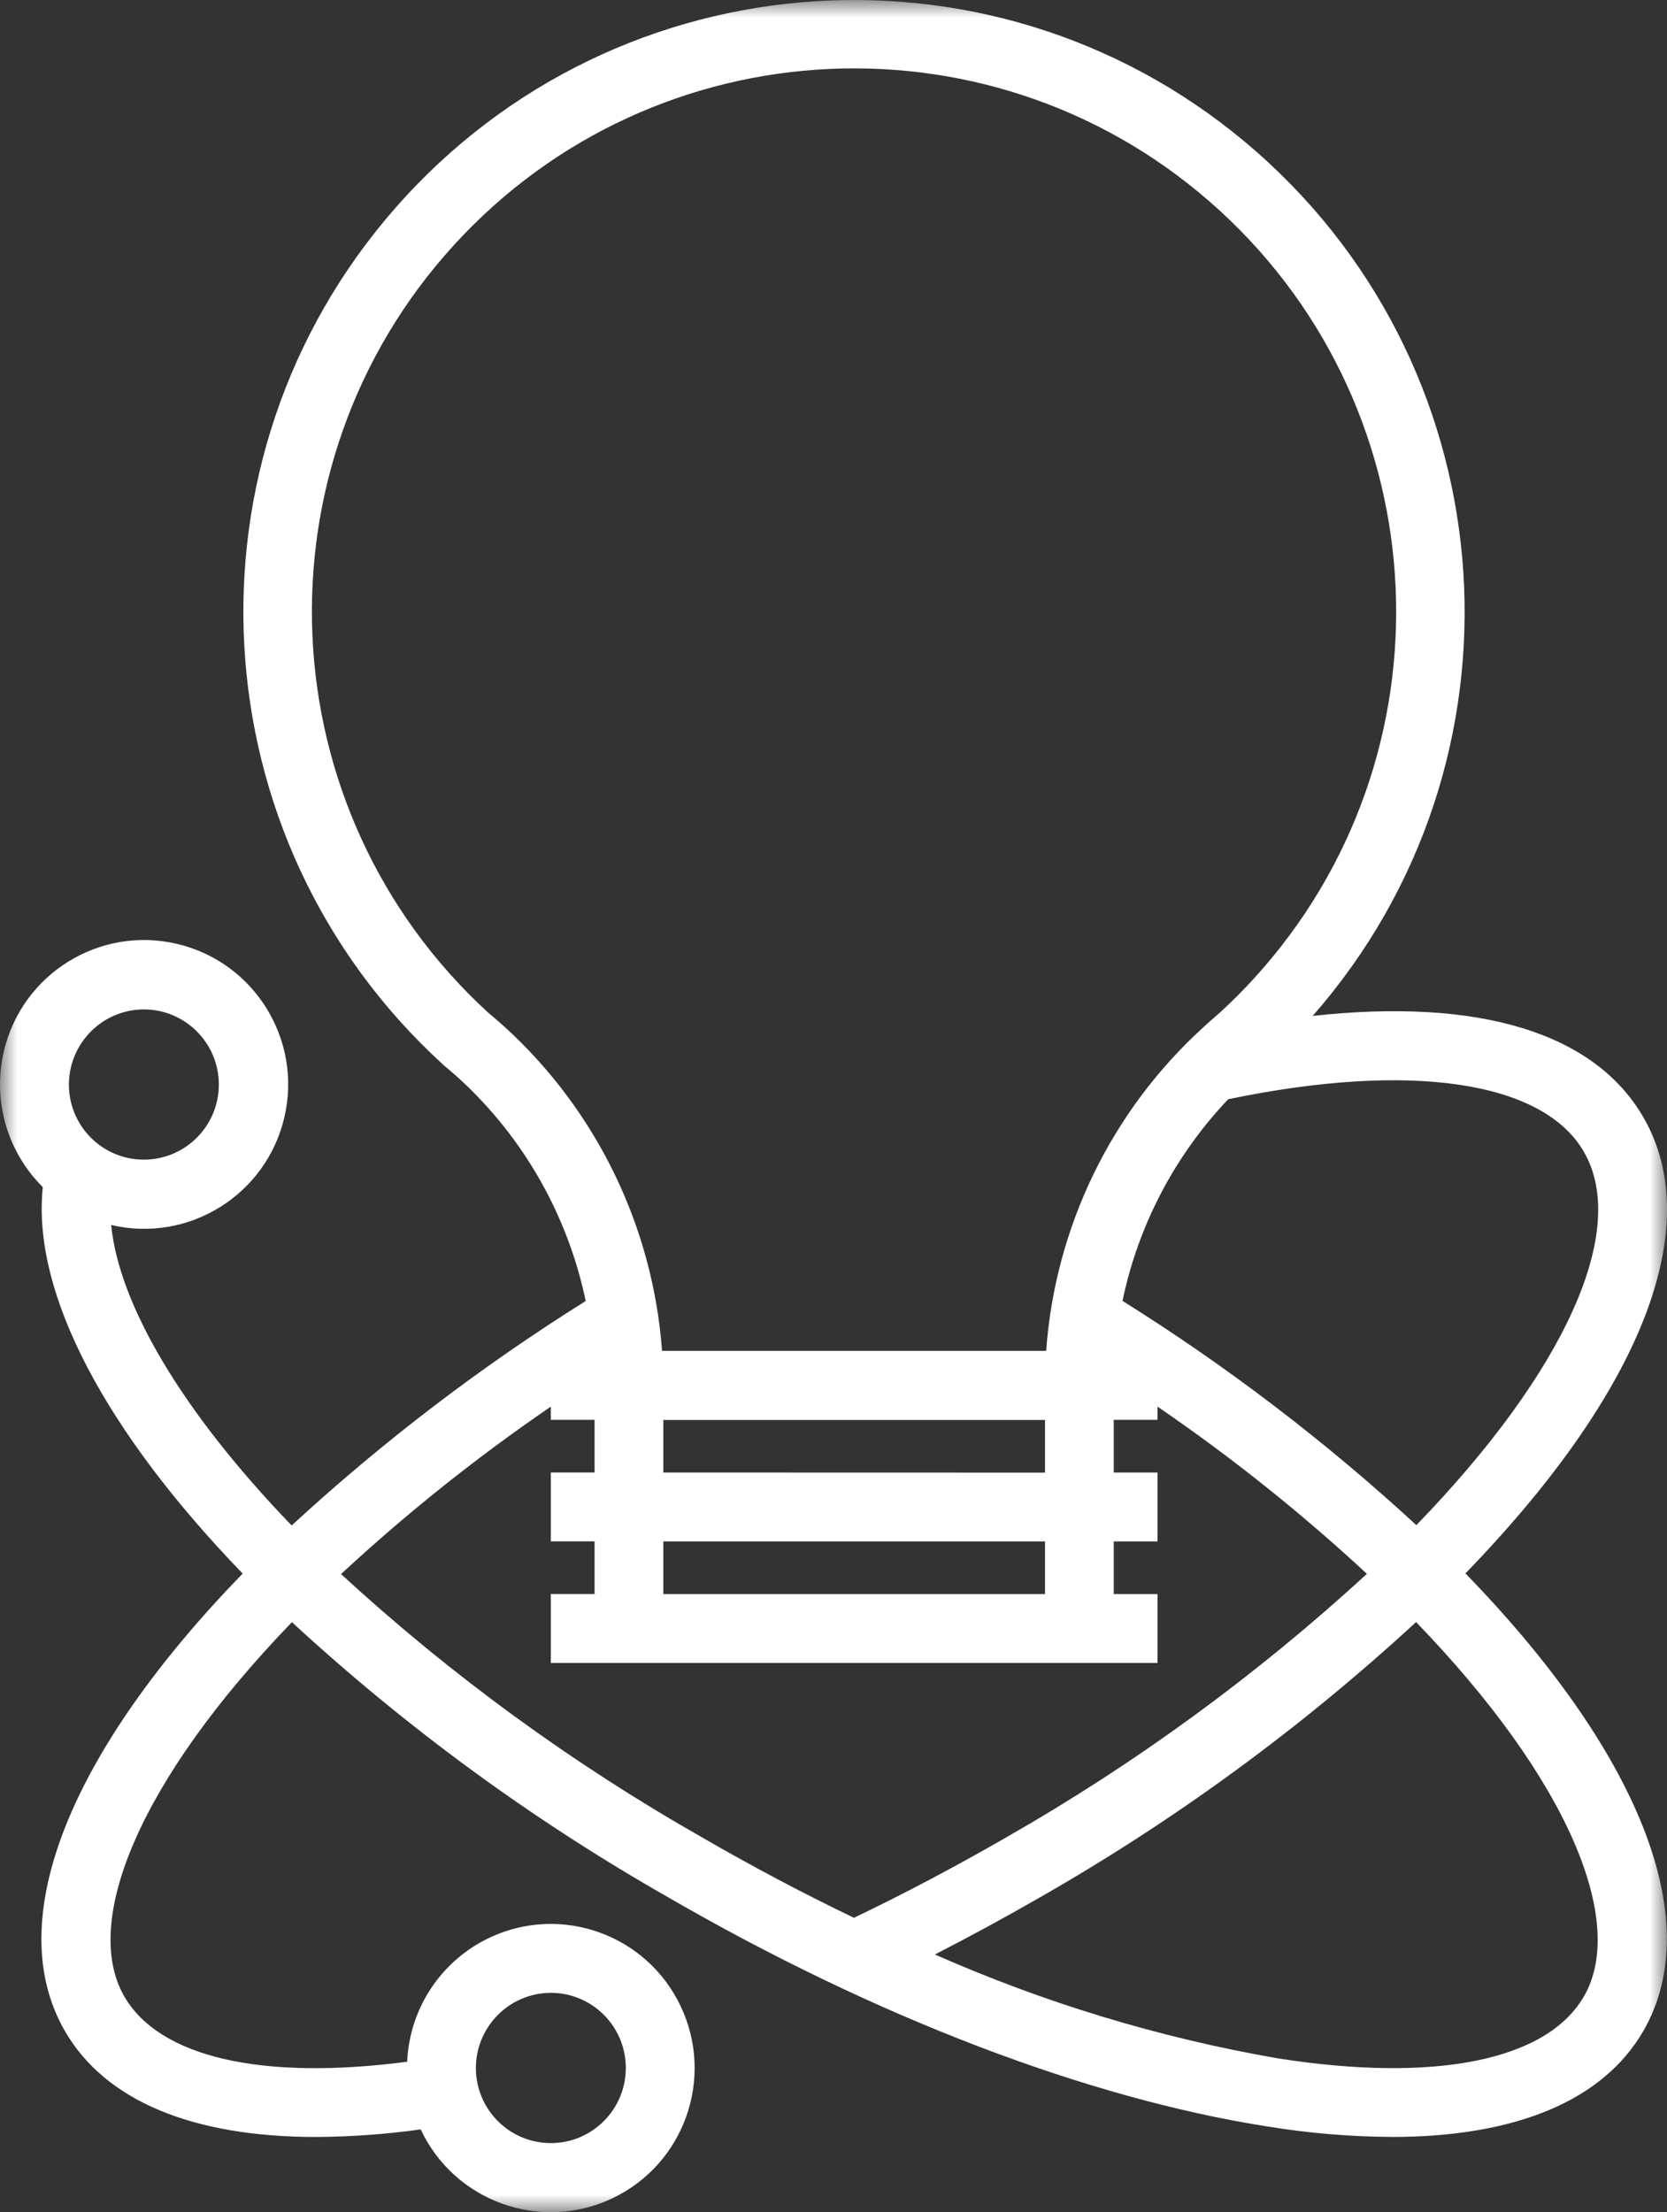 <svg width="49px" height="65px" viewBox="0 0 49 65" version="1.1" xmlns="http://www.w3.org/2000/svg" xmlns:xlink="http://www.w3.org/1999/xlink">
    <rect x="0" y="0" width="49" height="65" fill="#333333" stroke="none"/>
    <defs>
        <polygon id="path-1" points="0 0 49 0 49 65 0 65"></polygon>
    </defs>
    <g id="Main-Design" stroke="none" stroke-width="1" fill="none" fill-rule="evenodd">
        <g id="Carrers_01" transform="translate(-653, -1033)">
            <g id="Group-28" transform="translate(543, 983)">
                <g id="Group-20" transform="translate(49, 0)">
                    <g id="Group-3" transform="translate(61, 50)">
                        <mask id="mask-2" fill="white">
                            <use xlink:href="#path-1"></use>
                        </mask>
                        <g id="Clip-2"></g>
                        <path d="M46.557,58.659 C45.47,60.545 42.183,61.207 37.539,60.476 C34.075,59.872 30.697,58.848 27.48,57.427 C28.512,56.899 29.547,56.337 30.577,55.744 C34.551,53.475 38.257,50.763 41.624,47.66 C46.122,52.312 47.816,56.476 46.559,58.659 L46.557,58.659 Z M10.024,46.25 C11.956,44.46 14.018,42.816 16.191,41.33 L16.191,41.718 L17.477,41.718 L17.477,43.265 L16.191,43.265 L16.191,45.289 L17.477,45.289 L17.477,46.836 L16.191,46.836 L16.191,48.861 L34.024,48.861 L34.024,46.838 L32.738,46.838 L32.738,45.29 L34.024,45.29 L34.024,43.266 L32.738,43.266 L32.738,41.718 L34.024,41.718 L34.024,41.33 C36.194,42.813 38.251,44.455 40.179,46.243 C36.944,49.215 33.384,51.814 29.569,53.991 C28.083,54.846 26.583,55.64 25.101,56.349 C23.619,55.637 22.128,54.85 20.646,53.992 C16.825,51.822 13.261,49.224 10.024,46.25 L10.024,46.25 Z M14.837,30.175 L14.7,30.055 C14.583,29.953 14.467,29.85 14.351,29.755 C7.856,23.807 7.404,13.709 13.342,7.202 C19.28,0.695 29.36,0.242 35.855,6.19 C42.351,12.139 42.803,22.236 36.865,28.743 C36.543,29.096 36.207,29.433 35.855,29.755 C35.727,29.863 35.598,29.979 35.467,30.095 L35.366,30.189 C32.667,32.645 31.014,36.048 30.751,39.691 L19.46,39.691 C19.192,36.044 17.537,32.637 14.837,30.175 L14.837,30.175 Z M19.498,43.266 L19.498,41.722 L30.717,41.722 L30.717,43.269 L19.498,43.266 Z M19.498,46.838 L30.717,46.838 L30.717,45.291 L19.498,45.291 L19.498,46.838 Z M46.559,33.847 C47.887,36.149 46.002,40.304 41.633,44.812 C38.962,42.353 36.072,40.148 32.995,38.223 C33.459,35.997 34.536,33.944 36.103,32.298 C41.458,31.184 45.357,31.76 46.559,33.846 L46.559,33.847 Z M16.191,58.554 C17.408,58.554 18.395,59.542 18.395,60.761 C18.395,61.98 17.408,62.969 16.191,62.969 C14.976,62.969 13.99,61.983 13.988,60.766 C13.989,59.547 14.974,58.558 16.191,58.554 L16.191,58.554 Z M4.228,29.659 C5.445,29.659 6.432,30.647 6.432,31.866 C6.432,33.085 5.445,34.073 4.228,34.073 C3.011,34.073 2.025,33.085 2.025,31.866 C2.029,30.649 3.012,29.662 4.228,29.659 L4.228,29.659 Z M48.309,32.834 C46.869,30.337 43.468,29.314 38.585,29.85 C45.129,22.39 44.397,11.029 36.95,4.474 C29.504,-2.081 18.163,-1.347 11.62,6.112 C5.162,13.474 5.779,24.66 13.006,31.264 L13.043,31.298 C13.151,31.387 13.256,31.482 13.369,31.578 L13.493,31.687 C15.388,33.422 16.691,35.71 17.216,38.227 C14.138,40.153 11.244,42.361 8.573,44.822 C5.31,41.44 3.491,38.291 3.268,35.993 C5.544,36.528 7.824,35.113 8.358,32.832 C8.893,30.551 7.48,28.268 5.202,27.733 C2.926,27.197 0.646,28.613 0.112,30.893 C-0.224,32.332 0.209,33.842 1.258,34.88 C0.929,38.022 3.135,42.099 7.133,46.235 C2.124,51.388 0.008,56.38 1.905,59.672 C3.088,61.725 5.656,62.79 9.291,62.789 C10.32,62.783 11.348,62.709 12.366,62.567 C13.36,64.683 15.878,65.592 17.99,64.596 C20.102,63.601 21.01,61.078 20.015,58.962 C19.022,56.846 16.504,55.937 14.391,56.933 C12.97,57.603 12.037,59.007 11.968,60.579 C7.694,61.136 4.688,60.452 3.652,58.657 C2.395,56.475 4.086,52.313 8.581,47.663 C11.947,50.767 15.655,53.478 19.633,55.743 C25.701,59.255 31.947,61.646 37.224,62.476 C38.445,62.676 39.681,62.781 40.919,62.788 C44.554,62.788 47.124,61.72 48.307,59.671 C50.204,56.377 48.086,51.385 43.075,46.23 C48.253,40.895 50.16,36.045 48.309,32.834 L48.309,32.834 Z" id="Fill-1" fill="#FFFFFF" mask="url(#mask-2)"></path>
                    </g>
                </g>
            </g>
        </g>
    </g>
</svg>